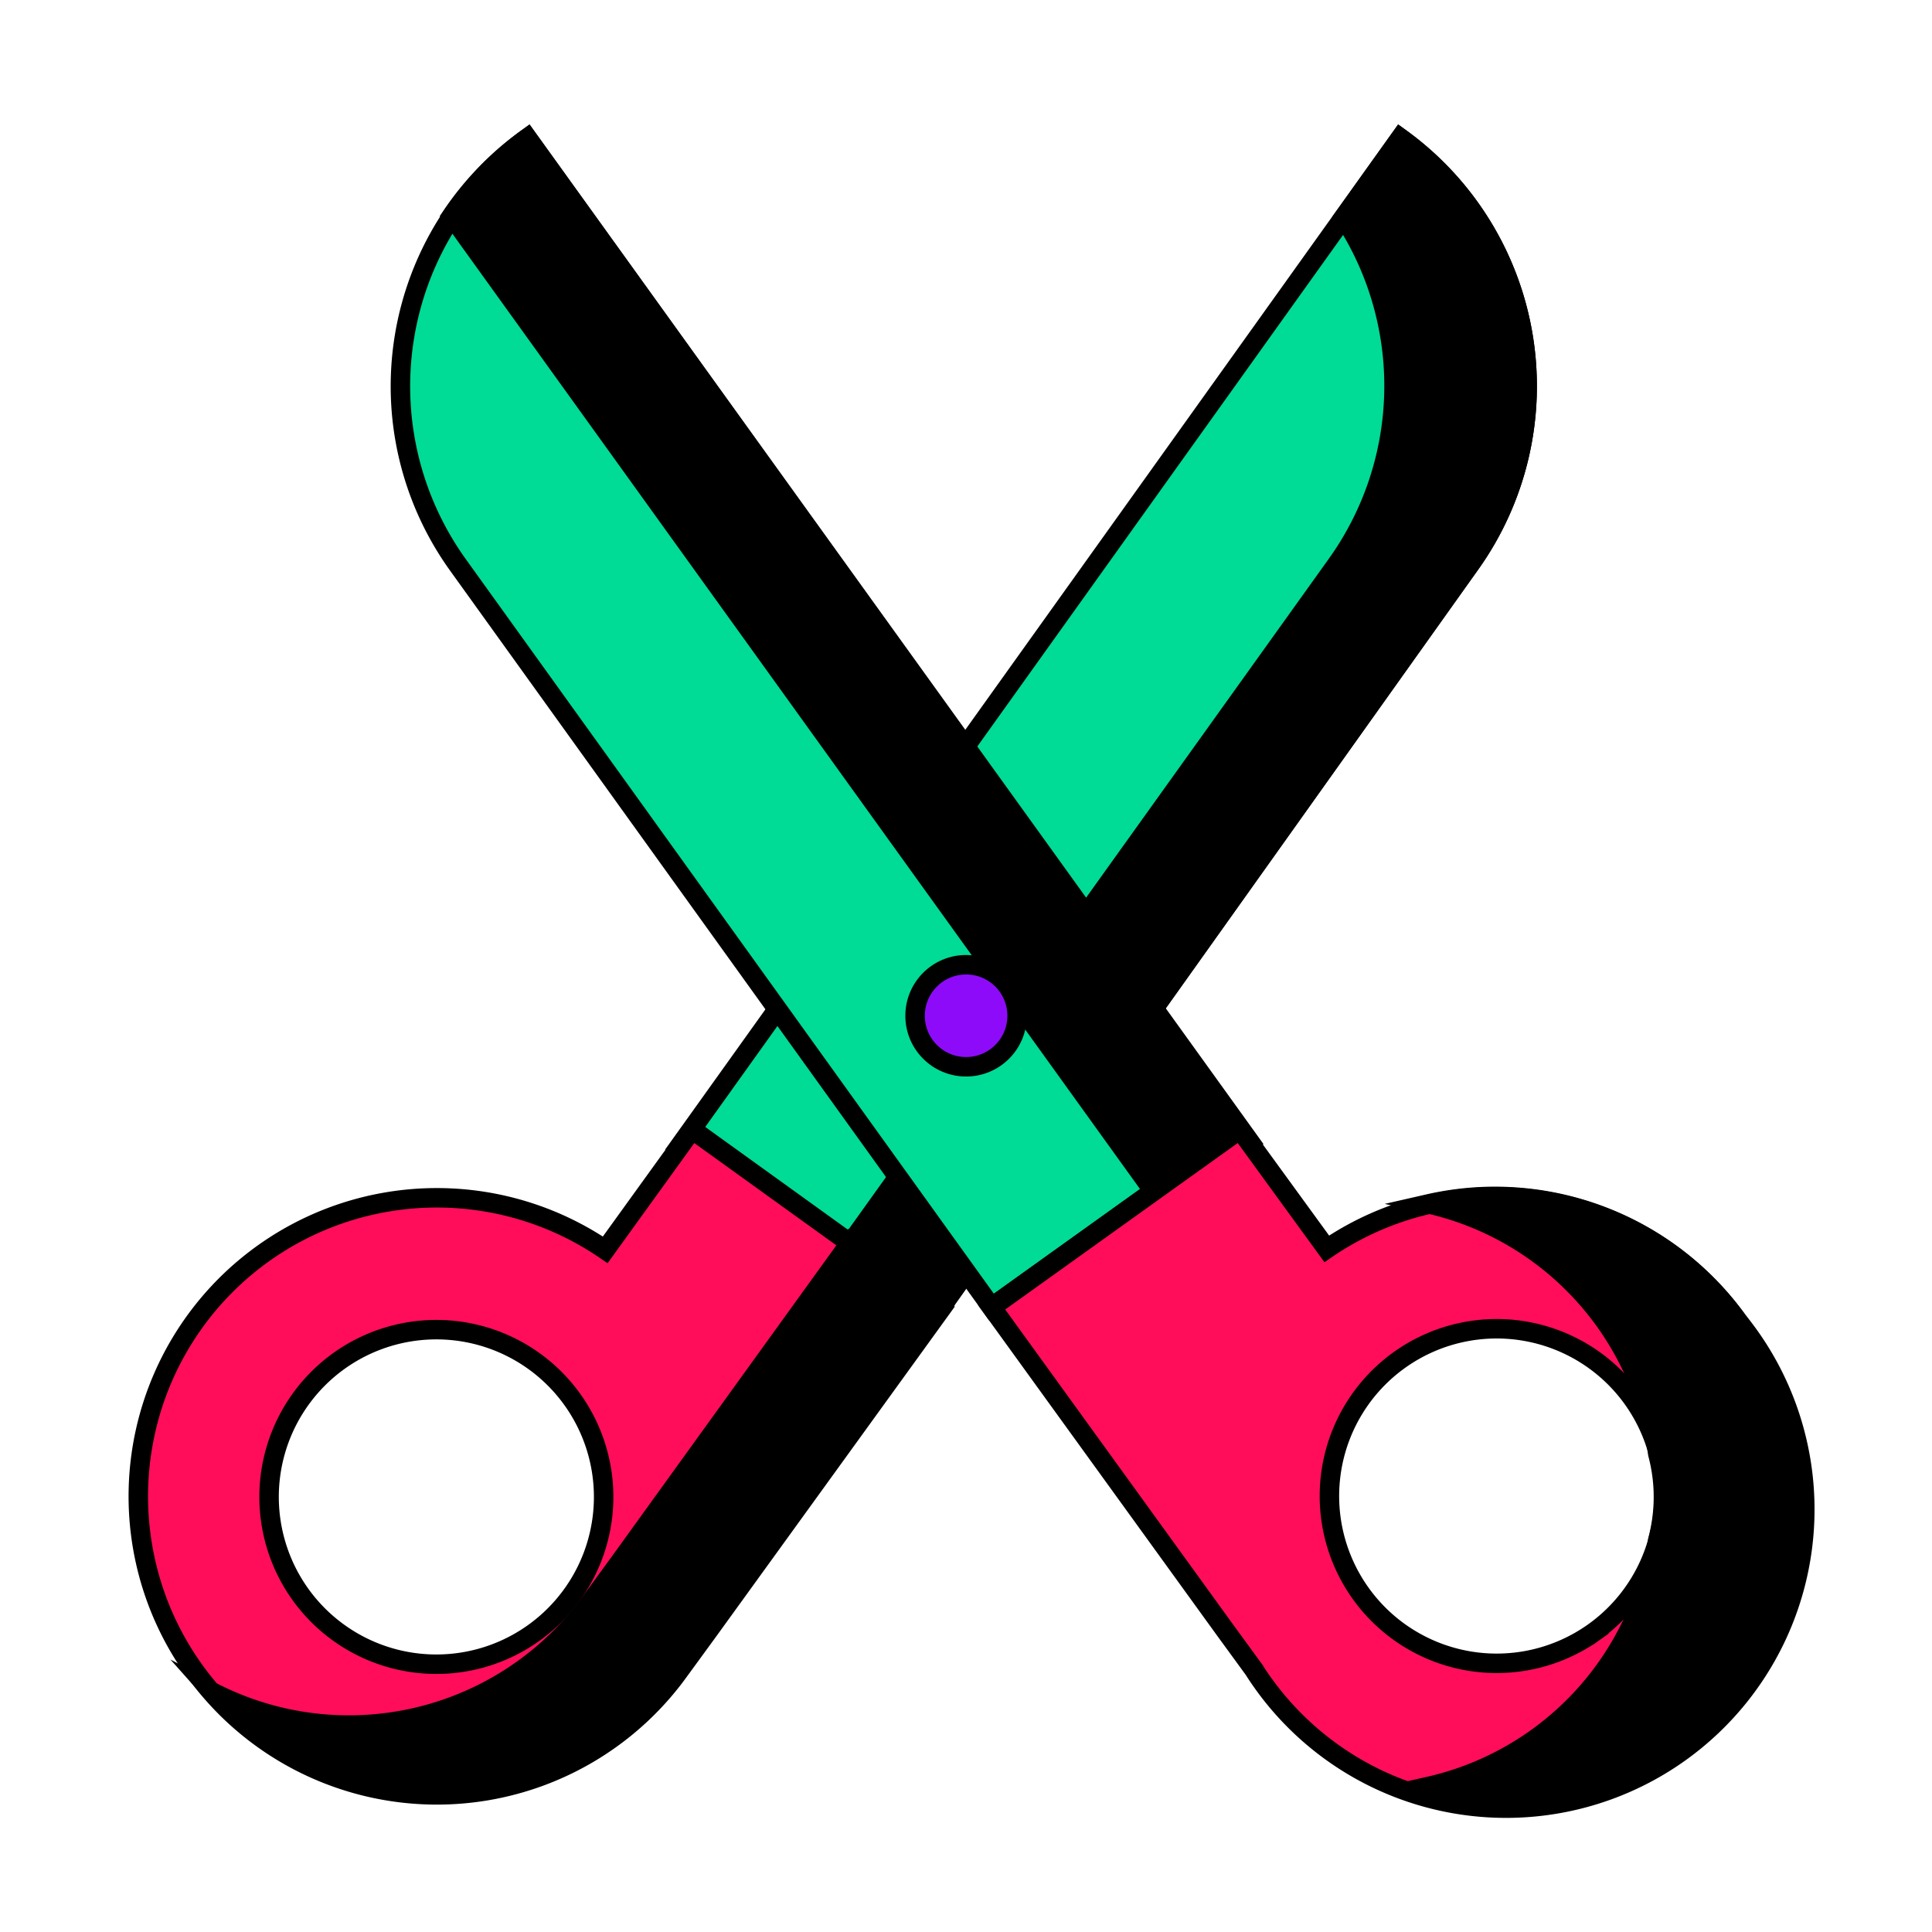 <svg id="Layer_1" data-name="Layer 1" xmlns="http://www.w3.org/2000/svg" viewBox="0 0 99.21 99.21"><defs><style>.cls-1{fill:#00db96;}.cls-1,.cls-2,.cls-3,.cls-4{stroke:#000;stroke-miterlimit:10;}.cls-3{fill:#ff0d5b;}.cls-4{fill:#8e0bfa;}</style></defs><path class="cls-1" d="M49.61,65.31l-2,2.82L34.85,58.92,71.91,7.09A15.72,15.72,0,0,1,75.47,29Z"/><path class="cls-2" d="M71.91,7.09,69,11.17A15.75,15.75,0,0,1,68.63,29L43,64.79l4.62,3.34,2-2.82L75.47,29A15.72,15.72,0,0,0,71.91,7.09Z"/><path class="cls-1" d="M50.92,67.13,63.67,58,27.08,7.09A15.72,15.72,0,0,0,23.51,29Z"/><path class="cls-2" d="M27.08,7.09a15.77,15.77,0,0,0-3.89,4l36.5,50.71-8.35,5.9,12.84-9.07Z"/><path class="cls-3" d="M89.23,67.82a15.35,15.35,0,0,0-21.1-3.69L63.67,58,50.92,67.13l12,16.59,1.46,2A15.34,15.34,0,1,0,89.23,67.82Zm-7.39,16a8.59,8.59,0,1,1,2-12,8.59,8.59,0,0,1-2,12Z"/><path class="cls-2" d="M89.23,67.82a15.35,15.35,0,0,0-15.87-6A15.3,15.3,0,0,1,85.13,74.66a8.6,8.6,0,0,1,0,4.42A15.3,15.3,0,0,1,73.38,91.73,15.33,15.33,0,0,0,89.23,67.82Z"/><path class="cls-3" d="M35.54,58l-4.46,6.18a15.33,15.33,0,1,0,3.79,21.62l1.46-2,12-16.59Zm-6.17,23.9a8.59,8.59,0,1,1-1.94-12,8.59,8.59,0,0,1,1.94,12Z"/><path class="cls-2" d="M43.67,63.8,31.83,80.21l-1.46,2a15.35,15.35,0,0,1-19.46,4.68,16.12,16.12,0,0,0,2.55,2.31,15.34,15.34,0,0,0,21.41-3.48l1.46-2,12-16.59Z"/><circle class="cls-4" cx="49.61" cy="52.16" r="2.62"/></svg>